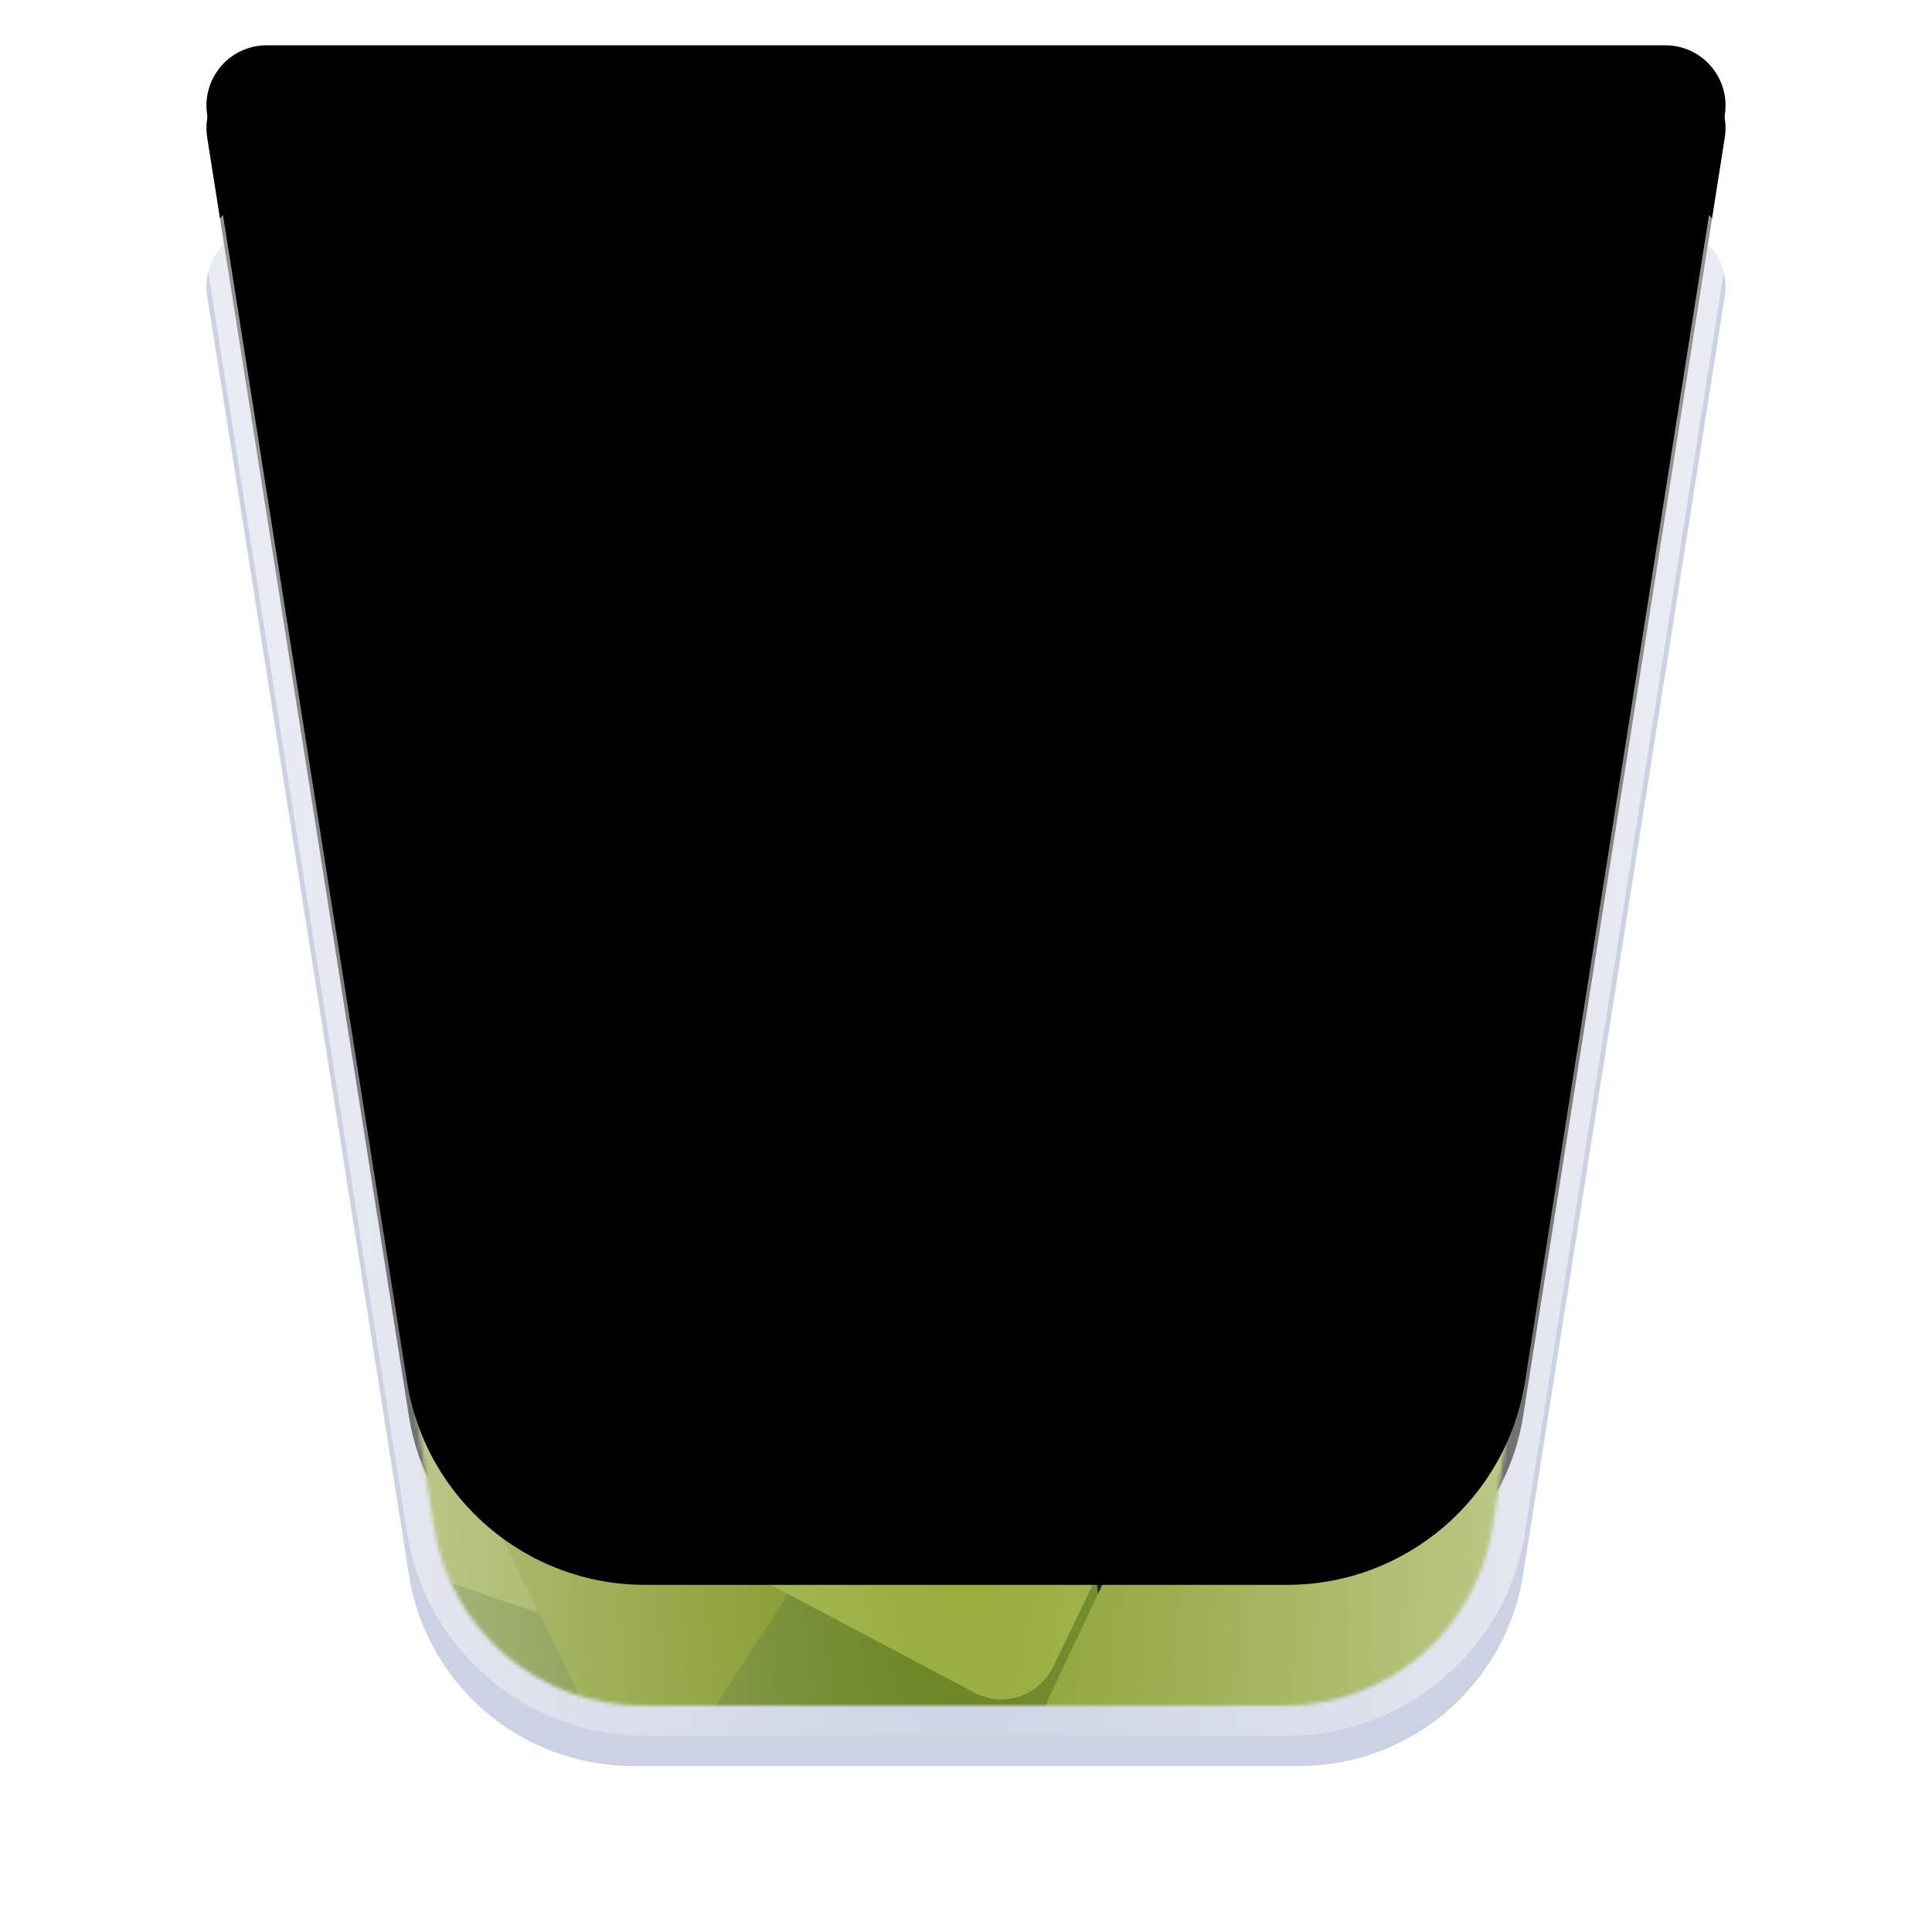 <svg xmlns="http://www.w3.org/2000/svg" xmlns:xlink="http://www.w3.org/1999/xlink" width="512" height="512" viewBox="0 0 512 512">
  <defs>
    <filter id="user-trash-full-opened-a" width="126.5%" height="126.5%" x="-13.2%" y="-13.2%" filterUnits="objectBoundingBox">
      <feOffset dy="8" in="SourceAlpha" result="shadowOffsetOuter1"/>
      <feGaussianBlur in="shadowOffsetOuter1" result="shadowBlurOuter1" stdDeviation="10"/>
      <feComposite in="shadowBlurOuter1" in2="SourceAlpha" operator="out" result="shadowBlurOuter1"/>
      <feColorMatrix in="shadowBlurOuter1" result="shadowMatrixOuter1" values="0 0 0 0 0   0 0 0 0 0   0 0 0 0 0  0 0 0 0.2 0"/>
      <feMerge>
        <feMergeNode in="shadowMatrixOuter1"/>
        <feMergeNode in="SourceGraphic"/>
      </feMerge>
    </filter>
    <path id="user-trash-full-opened-b" d="M18.675,0 L389.325,7.10542736e-15 C398.14,5.48623648e-15 405.285,7.146 405.285,15.96 C405.285,16.793 405.22,17.624 405.09,18.447 L351.636,357.348 C347.036,386.516 321.897,408 292.369,408 L115.631,408 C86.103,408 60.964,386.516 56.364,357.348 L2.91,18.447 C1.536,9.74 7.481,1.568 16.188,0.195 C17.011,0.065 17.842,7.25838842e-15 18.675,7.10542736e-15 Z"/>
    <filter id="user-trash-full-opened-c" width="140.6%" height="141.9%" x="-20.3%" y="-21%" filterUnits="objectBoundingBox">
      <feMorphology in="SourceAlpha" radius="43" result="shadowSpreadInner1"/>
      <feGaussianBlur in="shadowSpreadInner1" result="shadowBlurInner1" stdDeviation="40"/>
      <feOffset dy="-48" in="shadowBlurInner1" result="shadowOffsetInner1"/>
      <feComposite in="shadowOffsetInner1" in2="SourceAlpha" k2="-1" k3="1" operator="arithmetic" result="shadowInnerInner1"/>
      <feColorMatrix in="shadowInnerInner1" result="shadowMatrixInner1" values="0 0 0 0 1   0 0 0 0 1   0 0 0 0 1  0 0 0 0.6 0"/>
      <feGaussianBlur in="SourceAlpha" result="shadowBlurInner2" stdDeviation="3"/>
      <feOffset dy="6" in="shadowBlurInner2" result="shadowOffsetInner2"/>
      <feComposite in="shadowOffsetInner2" in2="SourceAlpha" k2="-1" k3="1" operator="arithmetic" result="shadowInnerInner2"/>
      <feColorMatrix in="shadowInnerInner2" result="shadowMatrixInner2" values="0 0 0 0 1   0 0 0 0 1   0 0 0 0 1  0 0 0 0.6 0"/>
      <feMerge>
        <feMergeNode in="shadowMatrixInner1"/>
        <feMergeNode in="shadowMatrixInner2"/>
      </feMerge>
    </filter>
    <path id="user-trash-full-opened-d" d="M7.961,7.10542736e-15 C7.546,7.10542736e-15 7.131,0.033 6.721,0.097 C2.378,0.782 -0.587,4.858 0.098,9.2 L53.041,344.86 C57.323,372.005 80.719,392 108.199,392 L278.374,392 C305.854,392 329.25,372.005 333.532,344.86 L386.475,9.2 C386.539,8.79 386.572,8.375 386.572,7.96 C386.572,3.564 383.008,7.10542736e-15 378.612,7.10542736e-15 L7.961,7.10542736e-15 Z"/>
    <radialGradient id="user-trash-full-opened-f" cx="50%" cy="52.514%" r="292.128%" fx="50%" fy="52.514%" gradientTransform="matrix(0 1 -.161 0 .585 .025)">
      <stop offset="0%" stop-color="#FFF" stop-opacity="0"/>
      <stop offset="100%" stop-color="#FFF" stop-opacity=".576"/>
    </radialGradient>
    <path id="user-trash-full-opened-g" d="M18.675,0 L389.325,7.10542736e-15 C398.14,5.48623648e-15 405.285,7.146 405.285,15.96 C405.285,16.793 405.22,17.624 405.09,18.447 L352.147,354.106 C347.253,385.141 320.505,408 289.087,408 L118.913,408 C87.495,408 60.747,385.141 55.853,354.106 L2.91,18.447 C1.536,9.74 7.481,1.568 16.188,0.195 C17.011,0.065 17.842,7.25838842e-15 18.675,7.10542736e-15 Z"/>
    <filter id="user-trash-full-opened-h" width="123.2%" height="124.5%" x="-11.6%" y="-12.3%" filterUnits="objectBoundingBox">
      <feMorphology in="SourceAlpha" radius="20" result="shadowSpreadInner1"/>
      <feGaussianBlur in="shadowSpreadInner1" result="shadowBlurInner1" stdDeviation="20"/>
      <feOffset dy="-40" in="shadowBlurInner1" result="shadowOffsetInner1"/>
      <feComposite in="shadowOffsetInner1" in2="SourceAlpha" k2="-1" k3="1" operator="arithmetic" result="shadowInnerInner1"/>
      <feColorMatrix in="shadowInnerInner1" values="0 0 0 0 1   0 0 0 0 1   0 0 0 0 1  0 0 0 0.5 0"/>
    </filter>
  </defs>
  <g fill="none" fill-rule="evenodd">
    <g filter="url(#user-trash-full-opened-a)" transform="translate(52 52)">
      <use fill="#BFC7DC" fill-opacity=".8" xlink:href="#user-trash-full-opened-b"/>
      <use fill="#000" filter="url(#user-trash-full-opened-c)" xlink:href="#user-trash-full-opened-b"/>
    </g>
    <g transform="translate(62 60)">
      <mask id="user-trash-full-opened-e" fill="#fff">
        <use xlink:href="#user-trash-full-opened-d"/>
      </mask>
      <use fill="#FFF" fill-opacity="0" fill-rule="nonzero" xlink:href="#user-trash-full-opened-d"/>
      <g mask="url(#user-trash-full-opened-e)">
        <g transform="translate(20.094 88.404)">
          <path fill="#617B13" d="M16.814,275.905 C17.566,284.708 19.341,298.89 23.194,306.794 C23.194,306.794 18.176,315.596 42.967,315.596 C60.72,315.596 197.201,315.596 197.201,315.596 C206.033,315.596 212.454,308.47 211.544,299.686 L205.723,243.507 C204.812,234.72 196.911,227.819 188.087,228.092 L29.18,233.02 C20.351,233.294 13.803,240.653 14.555,249.454 L16.814,275.905 Z"/>
          <path fill="#6D8700" d="M117.554,118.859 C116.202,110.127 122,101.108 130.515,98.711 L308.659,48.563 C317.168,46.168 325.942,51.133 328.259,59.668 L345.305,122.457 C347.62,130.985 342.726,140.261 334.392,143.169 L147.336,208.437 C138.994,211.348 131.137,206.638 129.784,197.897 L117.554,118.859 Z" transform="rotate(-20 231.616 128.624)"/>
          <path fill="#839928" d="M15.581,155.792 C12.053,163.889 9.821,177.585 10.598,186.402 L16.057,248.363 C16.832,257.17 24.244,266.624 32.609,269.477 L94.045,290.43 C102.411,293.283 111.946,288.98 115.335,280.833 L203.051,70.005 C206.443,61.851 202.55,52.546 194.372,49.229 L96.711,9.609 C88.525,6.288 79.029,10.163 75.502,18.258 L15.581,155.792 Z"/>
          <path fill="#758D10" d="M71.441,300.987 C75.312,308.933 85.621,315.449 94.447,315.541 L83.721,315.429 C92.556,315.522 103.627,309.589 108.44,302.191 L208.471,148.44 C213.288,141.036 210.942,131.539 203.22,127.222 L139.166,91.409 C131.449,87.094 121.24,89.564 116.361,96.929 L42.025,209.147 C37.147,216.51 36.331,228.919 40.202,236.867 L71.441,300.987 Z"/>
          <path fill="#6D8700" d="M13.315,85.605 C17.579,77.868 27.4,74.892 35.241,78.952 L274.989,203.098 C282.833,207.16 285.709,216.717 281.417,224.435 L254.064,273.615 C249.769,281.337 239.859,284.417 231.953,280.507 L21.427,176.4 C13.51,172.485 6.41,162.171 5.569,153.378 L2.716,123.529 C1.875,114.73 4.649,101.326 8.915,93.588 L13.315,85.605 Z"/>
          <path fill="#869D29" d="M206.431,279.178 C200.685,291.317 196.039,301.134 196.039,301.134 C192.258,309.121 196.349,315.596 205.188,315.596 C205.188,315.596 271.465,315.596 295.842,315.596 C320.219,315.596 316.62,306.126 316.62,306.126 C319.954,298.05 323.394,284.385 324.307,275.579 L339.542,128.655 C340.454,119.861 334.146,111.485 325.433,109.944 L305.301,106.384 C296.597,104.844 286.475,110.074 282.693,118.064 L206.431,279.178 Z"/>
          <path fill="#90A72F" d="M15.826,173.95 C12.163,181.99 9.752,195.652 10.441,204.449 L9.848,196.872 C10.537,205.677 17.429,216.167 25.24,220.301 L176.009,300.11 C183.821,304.244 193.257,301.144 197.092,293.172 L226.254,232.553 C230.086,224.587 226.886,214.74 219.106,210.559 L56.499,123.167 C48.719,118.986 39.443,122.115 35.78,130.154 L15.826,173.95 Z"/>
        </g>
      </g>
    </g>
    <g fill-rule="nonzero" transform="translate(52 52)">
      <use fill="url(#user-trash-full-opened-f)" xlink:href="#user-trash-full-opened-g"/>
      <use fill="#000" filter="url(#user-trash-full-opened-h)" xlink:href="#user-trash-full-opened-g"/>
    </g>
  </g>
</svg>
